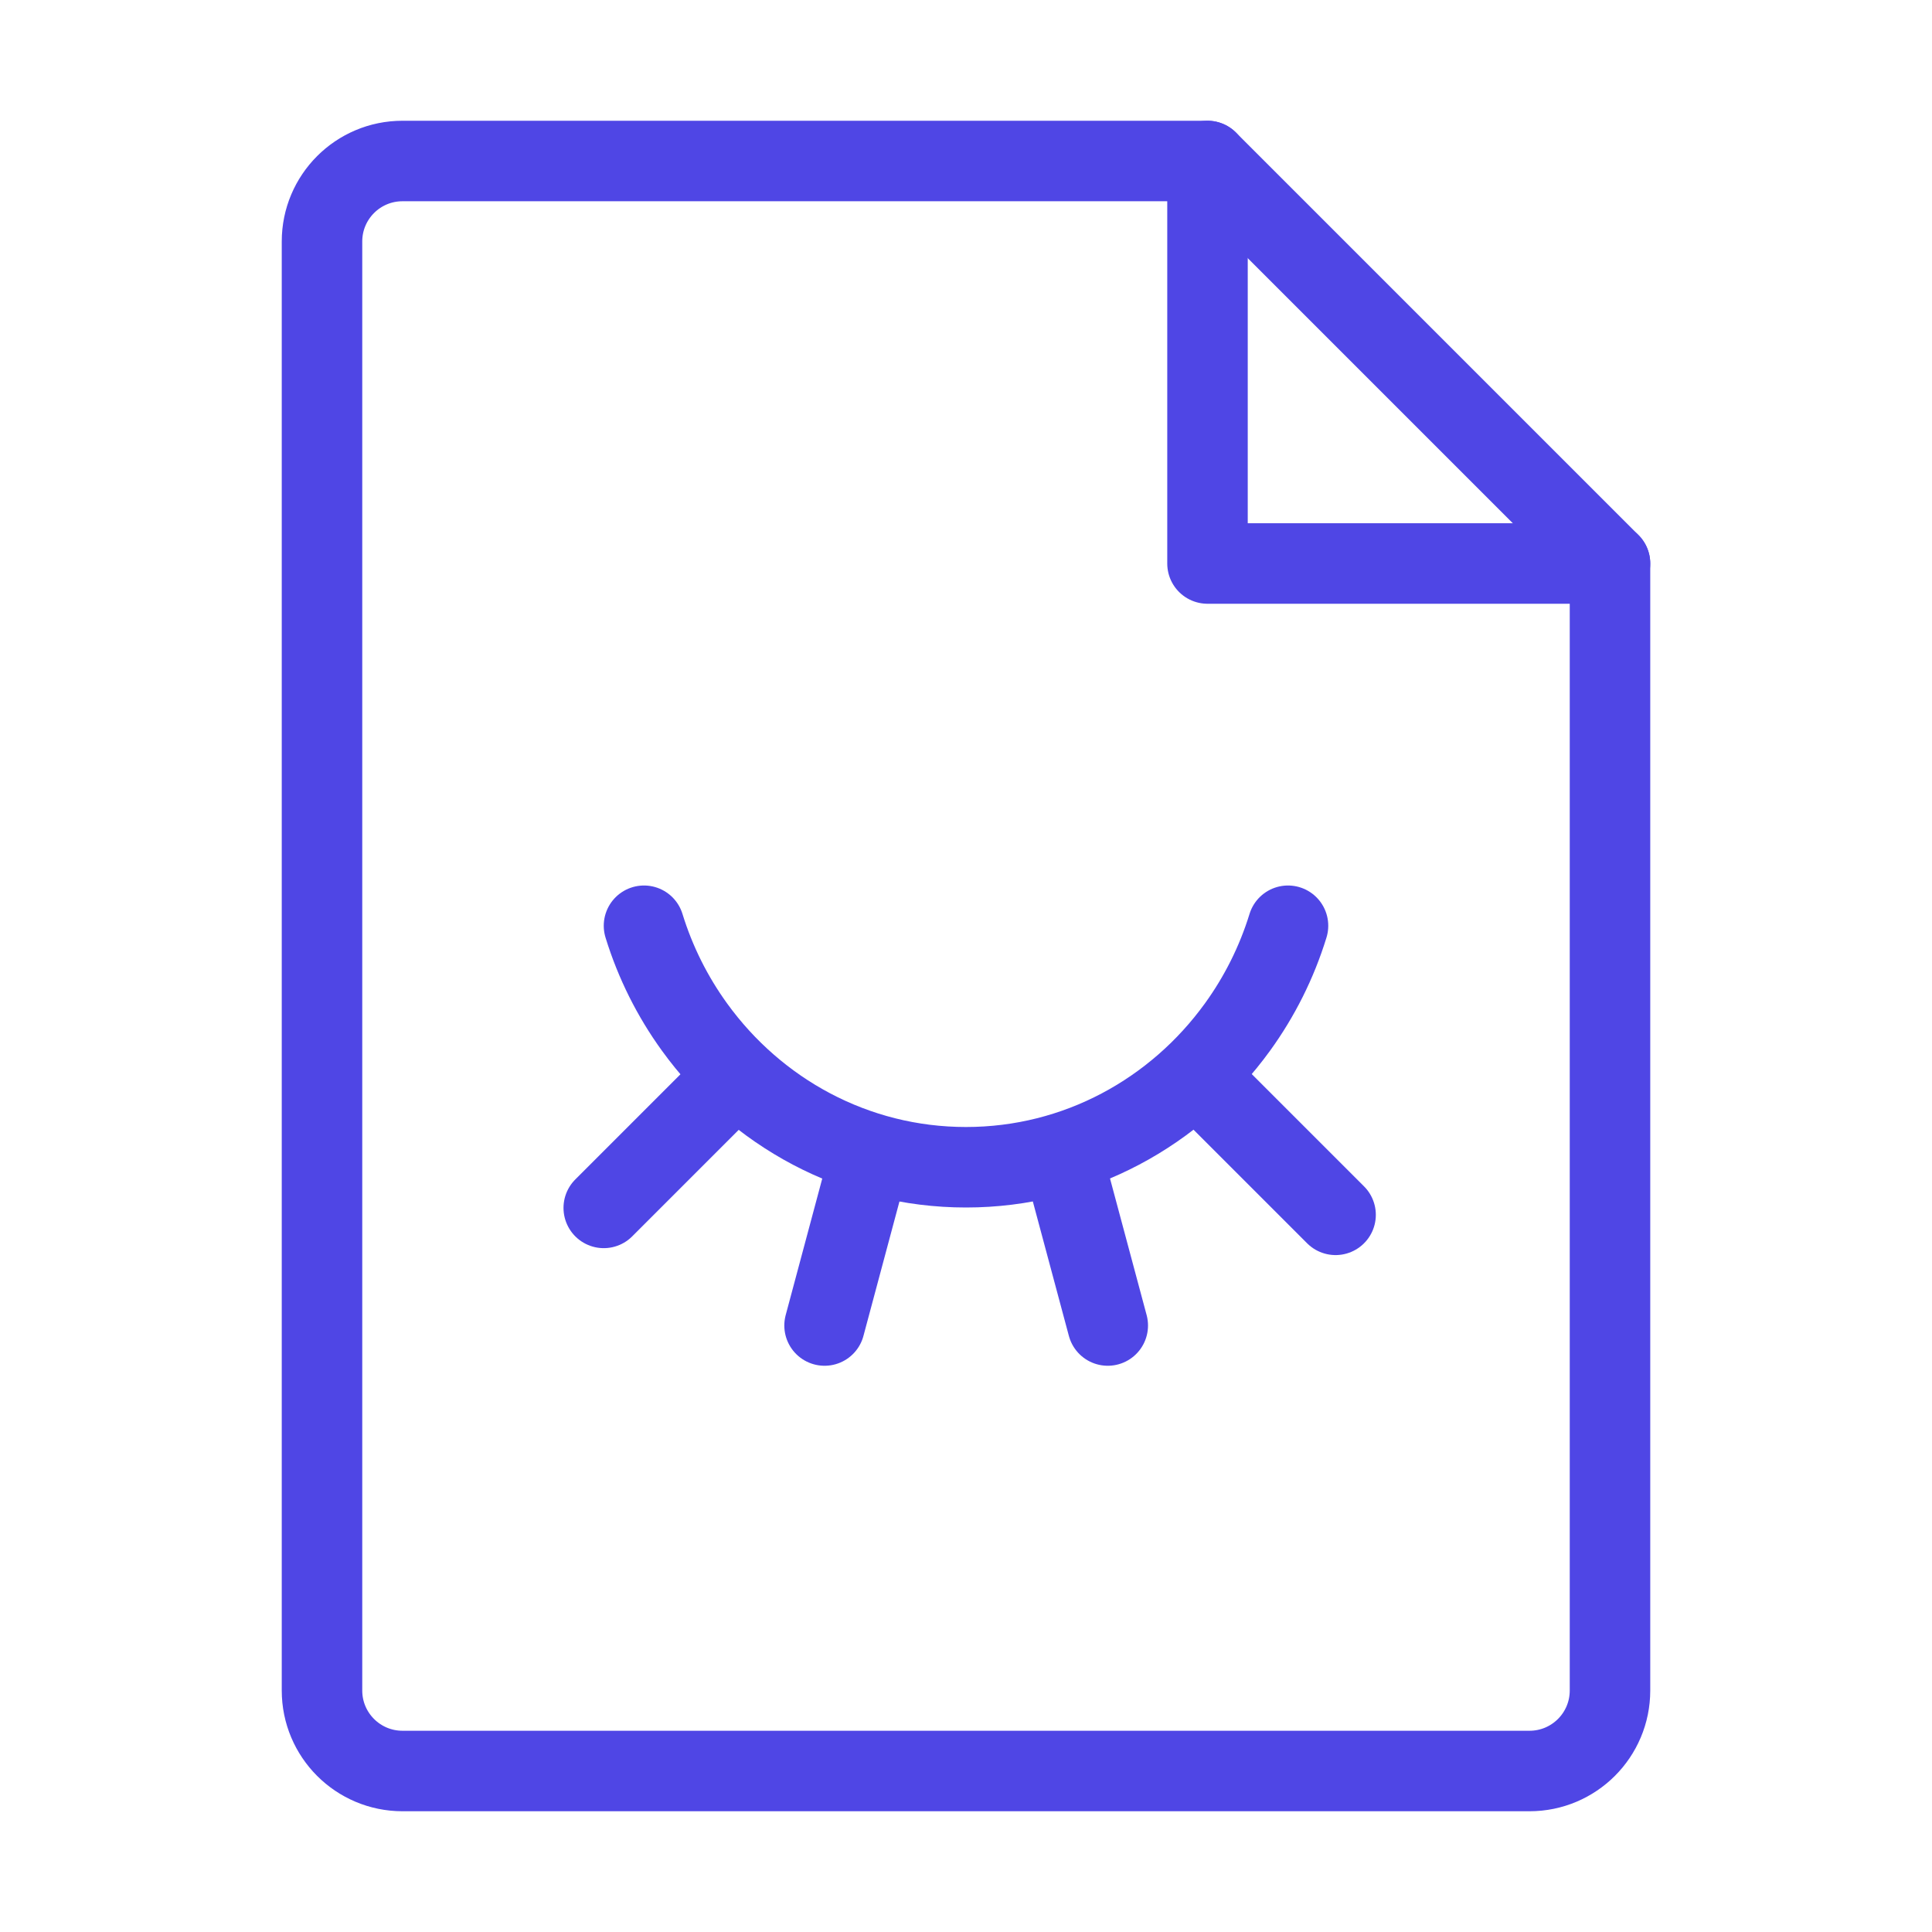 <?xml version="1.0" encoding="UTF-8"?>
<svg width="38" height="38" viewBox="0 0 48 48" fill="none" xmlns="http://www.w3.org/2000/svg">
  <path d="M10 44H38C39.105 44 40 43.105 40 42V14H30V4H10C8.895 4 8 4.895 8 6V42C8 43.105 8.895 44 10 44Z"
        fill="none" stroke="#4f46e5" stroke-width="2" stroke-linecap="round" stroke-linejoin="round"/>
  <path d="M30 4L40 14" stroke="#4f46e5" stroke-width="2" stroke-linecap="round" stroke-linejoin="round"/>
  <path
    d="M16 23C16.282 23.915 16.709 24.763 17.255 25.517C18.783 27.63 21.235 29 24 29C26.765 29 29.217 27.63 30.745 25.517C31.291 24.763 31.718 23.915 32 23"
    stroke="#4f46e5" stroke-width="2" stroke-linecap="round" stroke-linejoin="round"/>
  <path d="M21.521 29.068L20.486 32.932" stroke="#4f46e5" stroke-width="2" stroke-linecap="round"
        stroke-linejoin="round"/>
  <path d="M26.486 29.068L27.522 32.932" stroke="#4f46e5" stroke-width="2" stroke-linecap="round"
        stroke-linejoin="round"/>
  <path d="M30.354 27.354L33.182 30.182" stroke="#4f46e5" stroke-width="2" stroke-linecap="round"
        stroke-linejoin="round"/>
  <path d="M15 30.01L17.828 27.182" stroke="#4f46e5" stroke-width="2" stroke-linecap="round"
        stroke-linejoin="round"/>
</svg>
